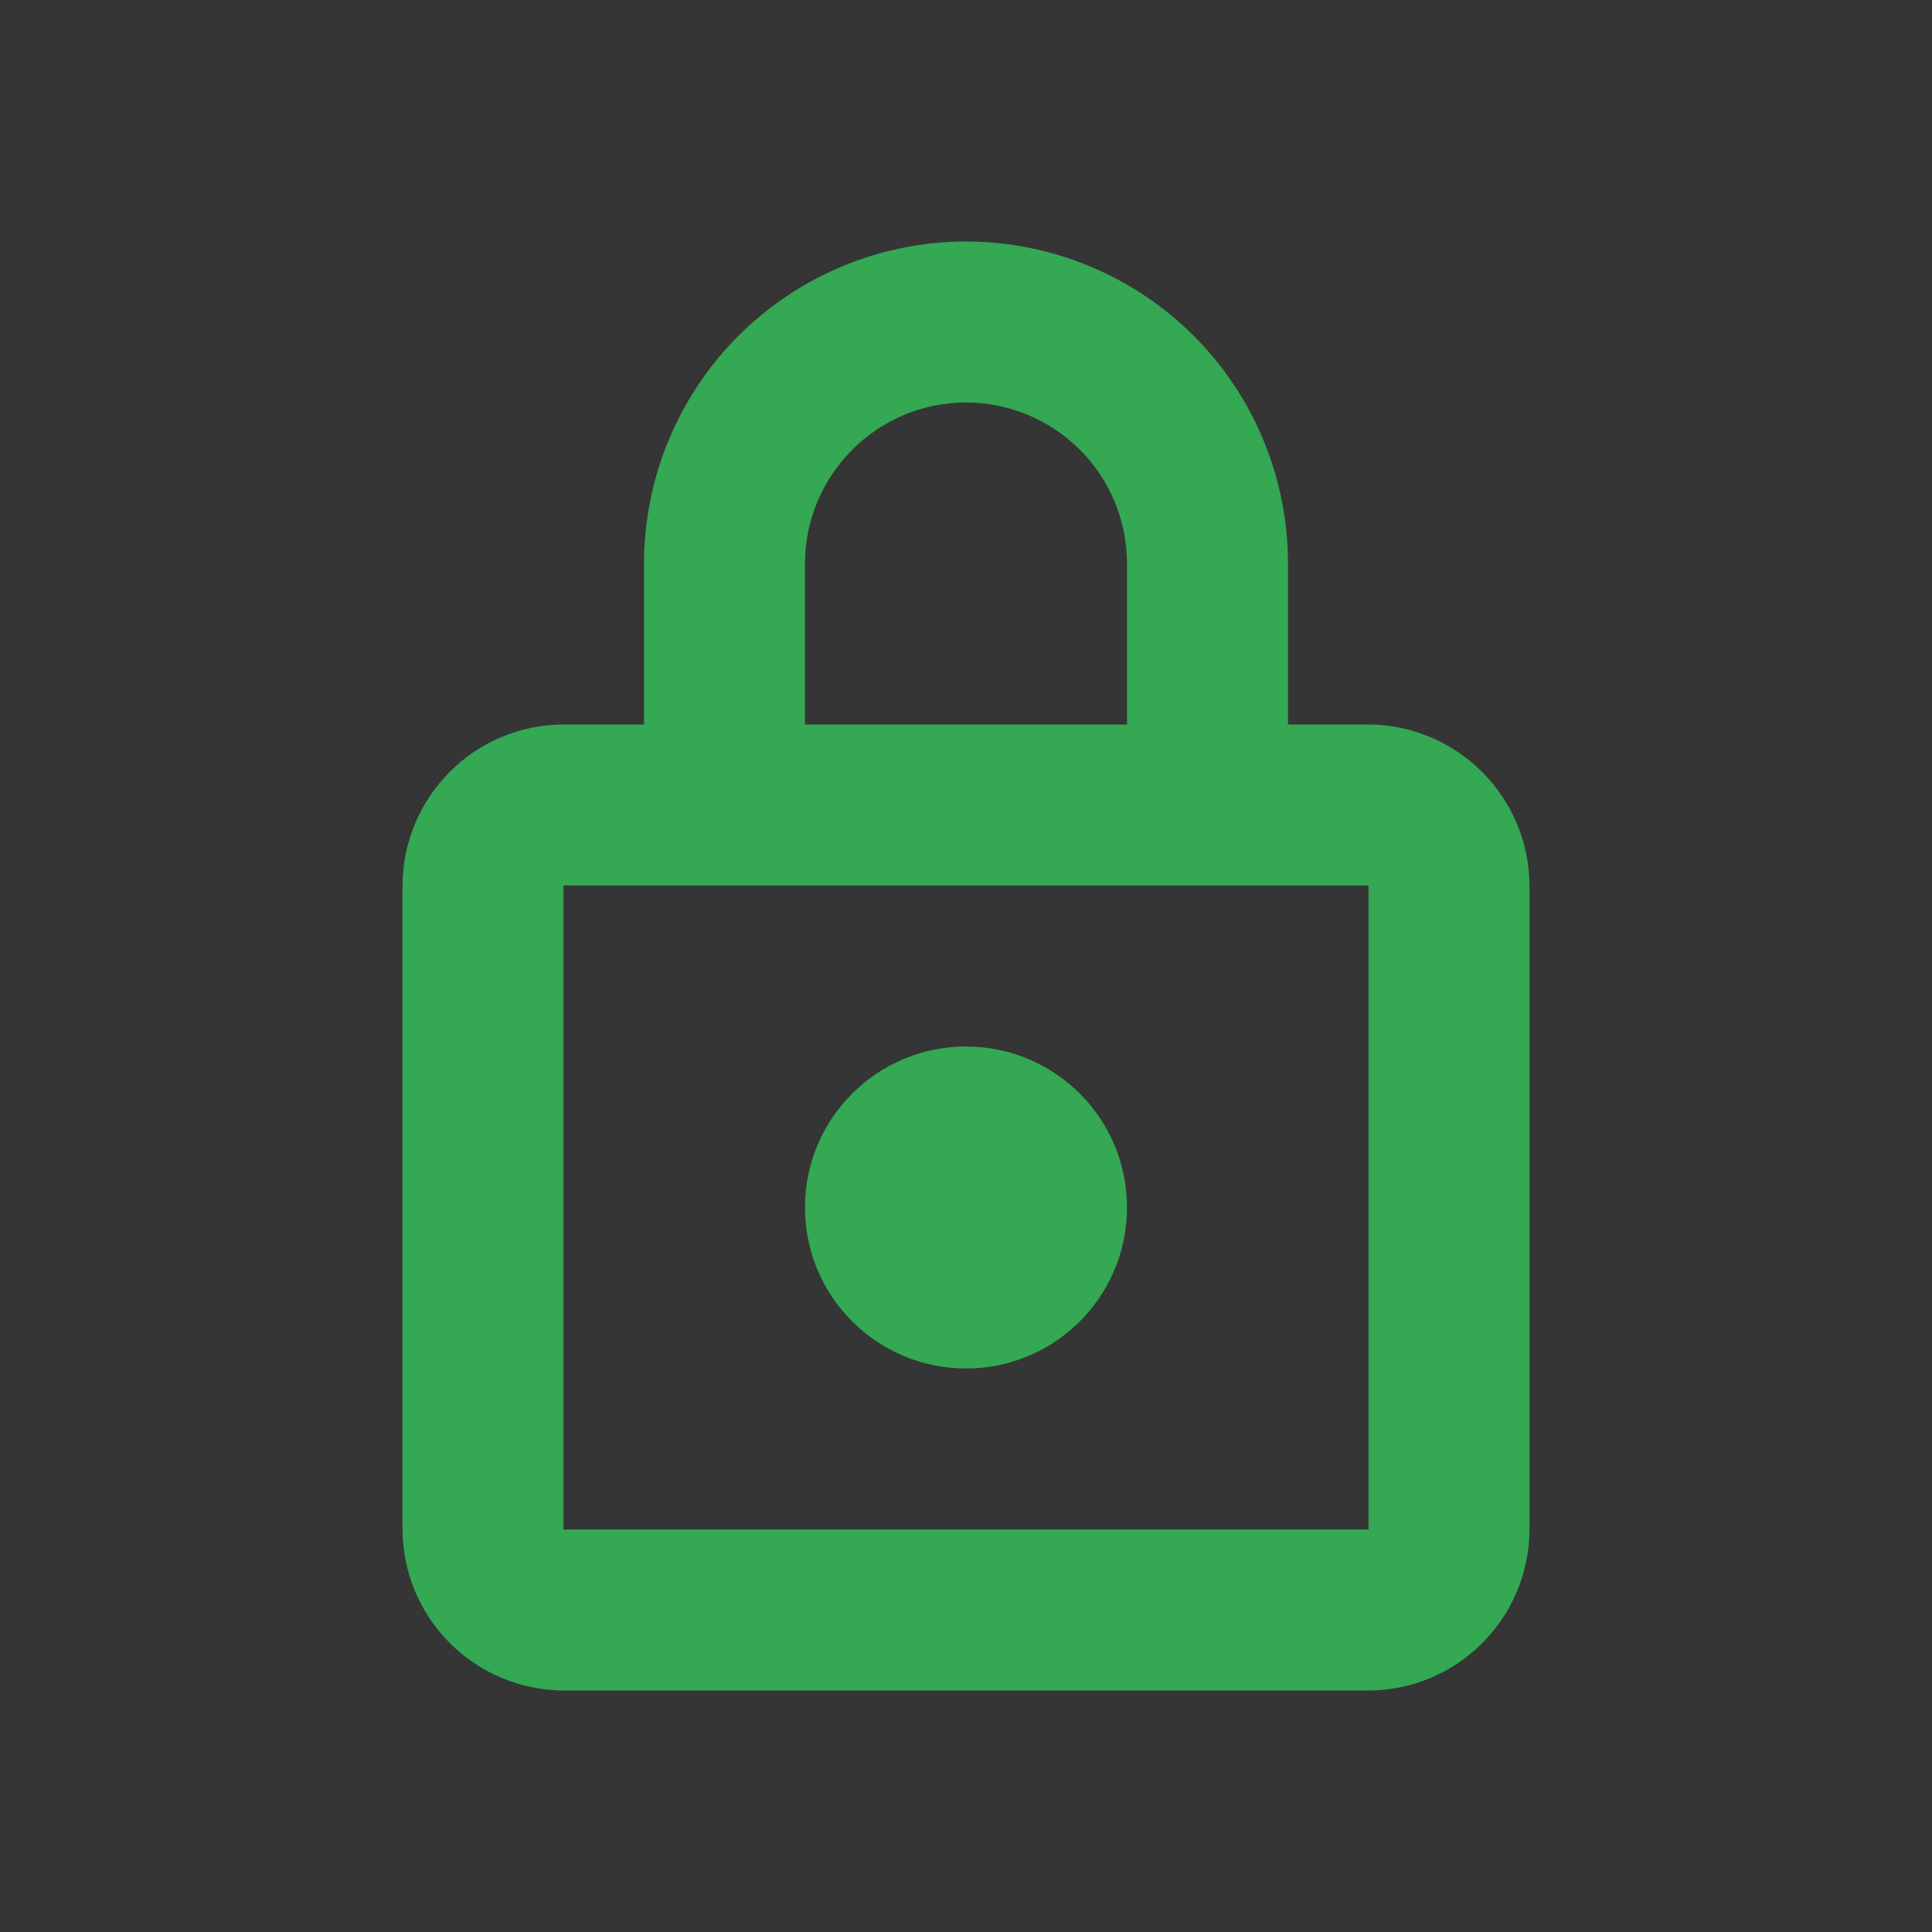 <svg width="24" height="24" viewBox="0 0 24 24" fill="none" xmlns="http://www.w3.org/2000/svg">
<rect x="0" y="0" width="24" height="24" fill="#333333" stroke="none"/>
<rect width="24" height="24" fill="white" fill-opacity="0.01"/>
<path d="M16 11V9H14V7.002C14 6.739 13.948 6.479 13.848 6.236C13.748 5.993 13.6 5.773 13.415 5.587C13.229 5.401 13.008 5.253 12.766 5.153C12.523 5.052 12.263 5 12 5C10.898 5 10 5.898 10 7.002V9H8V11H7V19H17V11H16ZM14 11H10V9H14V11ZM8 9V7.002C8.001 5.941 8.422 4.924 9.172 4.173C9.922 3.423 10.939 3.001 12 3C12.525 3 13.046 3.104 13.531 3.305C14.017 3.506 14.458 3.801 14.829 4.172C15.201 4.544 15.495 4.985 15.696 5.471C15.897 5.956 16 6.477 16 7.002V9H16.994C17.526 9.001 18.036 9.213 18.412 9.59C18.788 9.966 19 10.477 19 11.009V18.991C19 20.101 18.103 21 16.994 21H7.006C6.474 20.999 5.963 20.787 5.587 20.41C5.211 20.034 5 19.523 5 18.991V11.01C5 9.899 5.897 9 7.006 9H8ZM8 9H10V11H8V9ZM14 9H16V11H14V9Z" fill="#34A853"/>
<path d="M12 17C13.105 17 14 16.105 14 15C14 13.895 13.105 13 12 13C10.895 13 10 13.895 10 15C10 16.105 10.895 17 12 17Z" fill="#34A853"/>
</svg>
